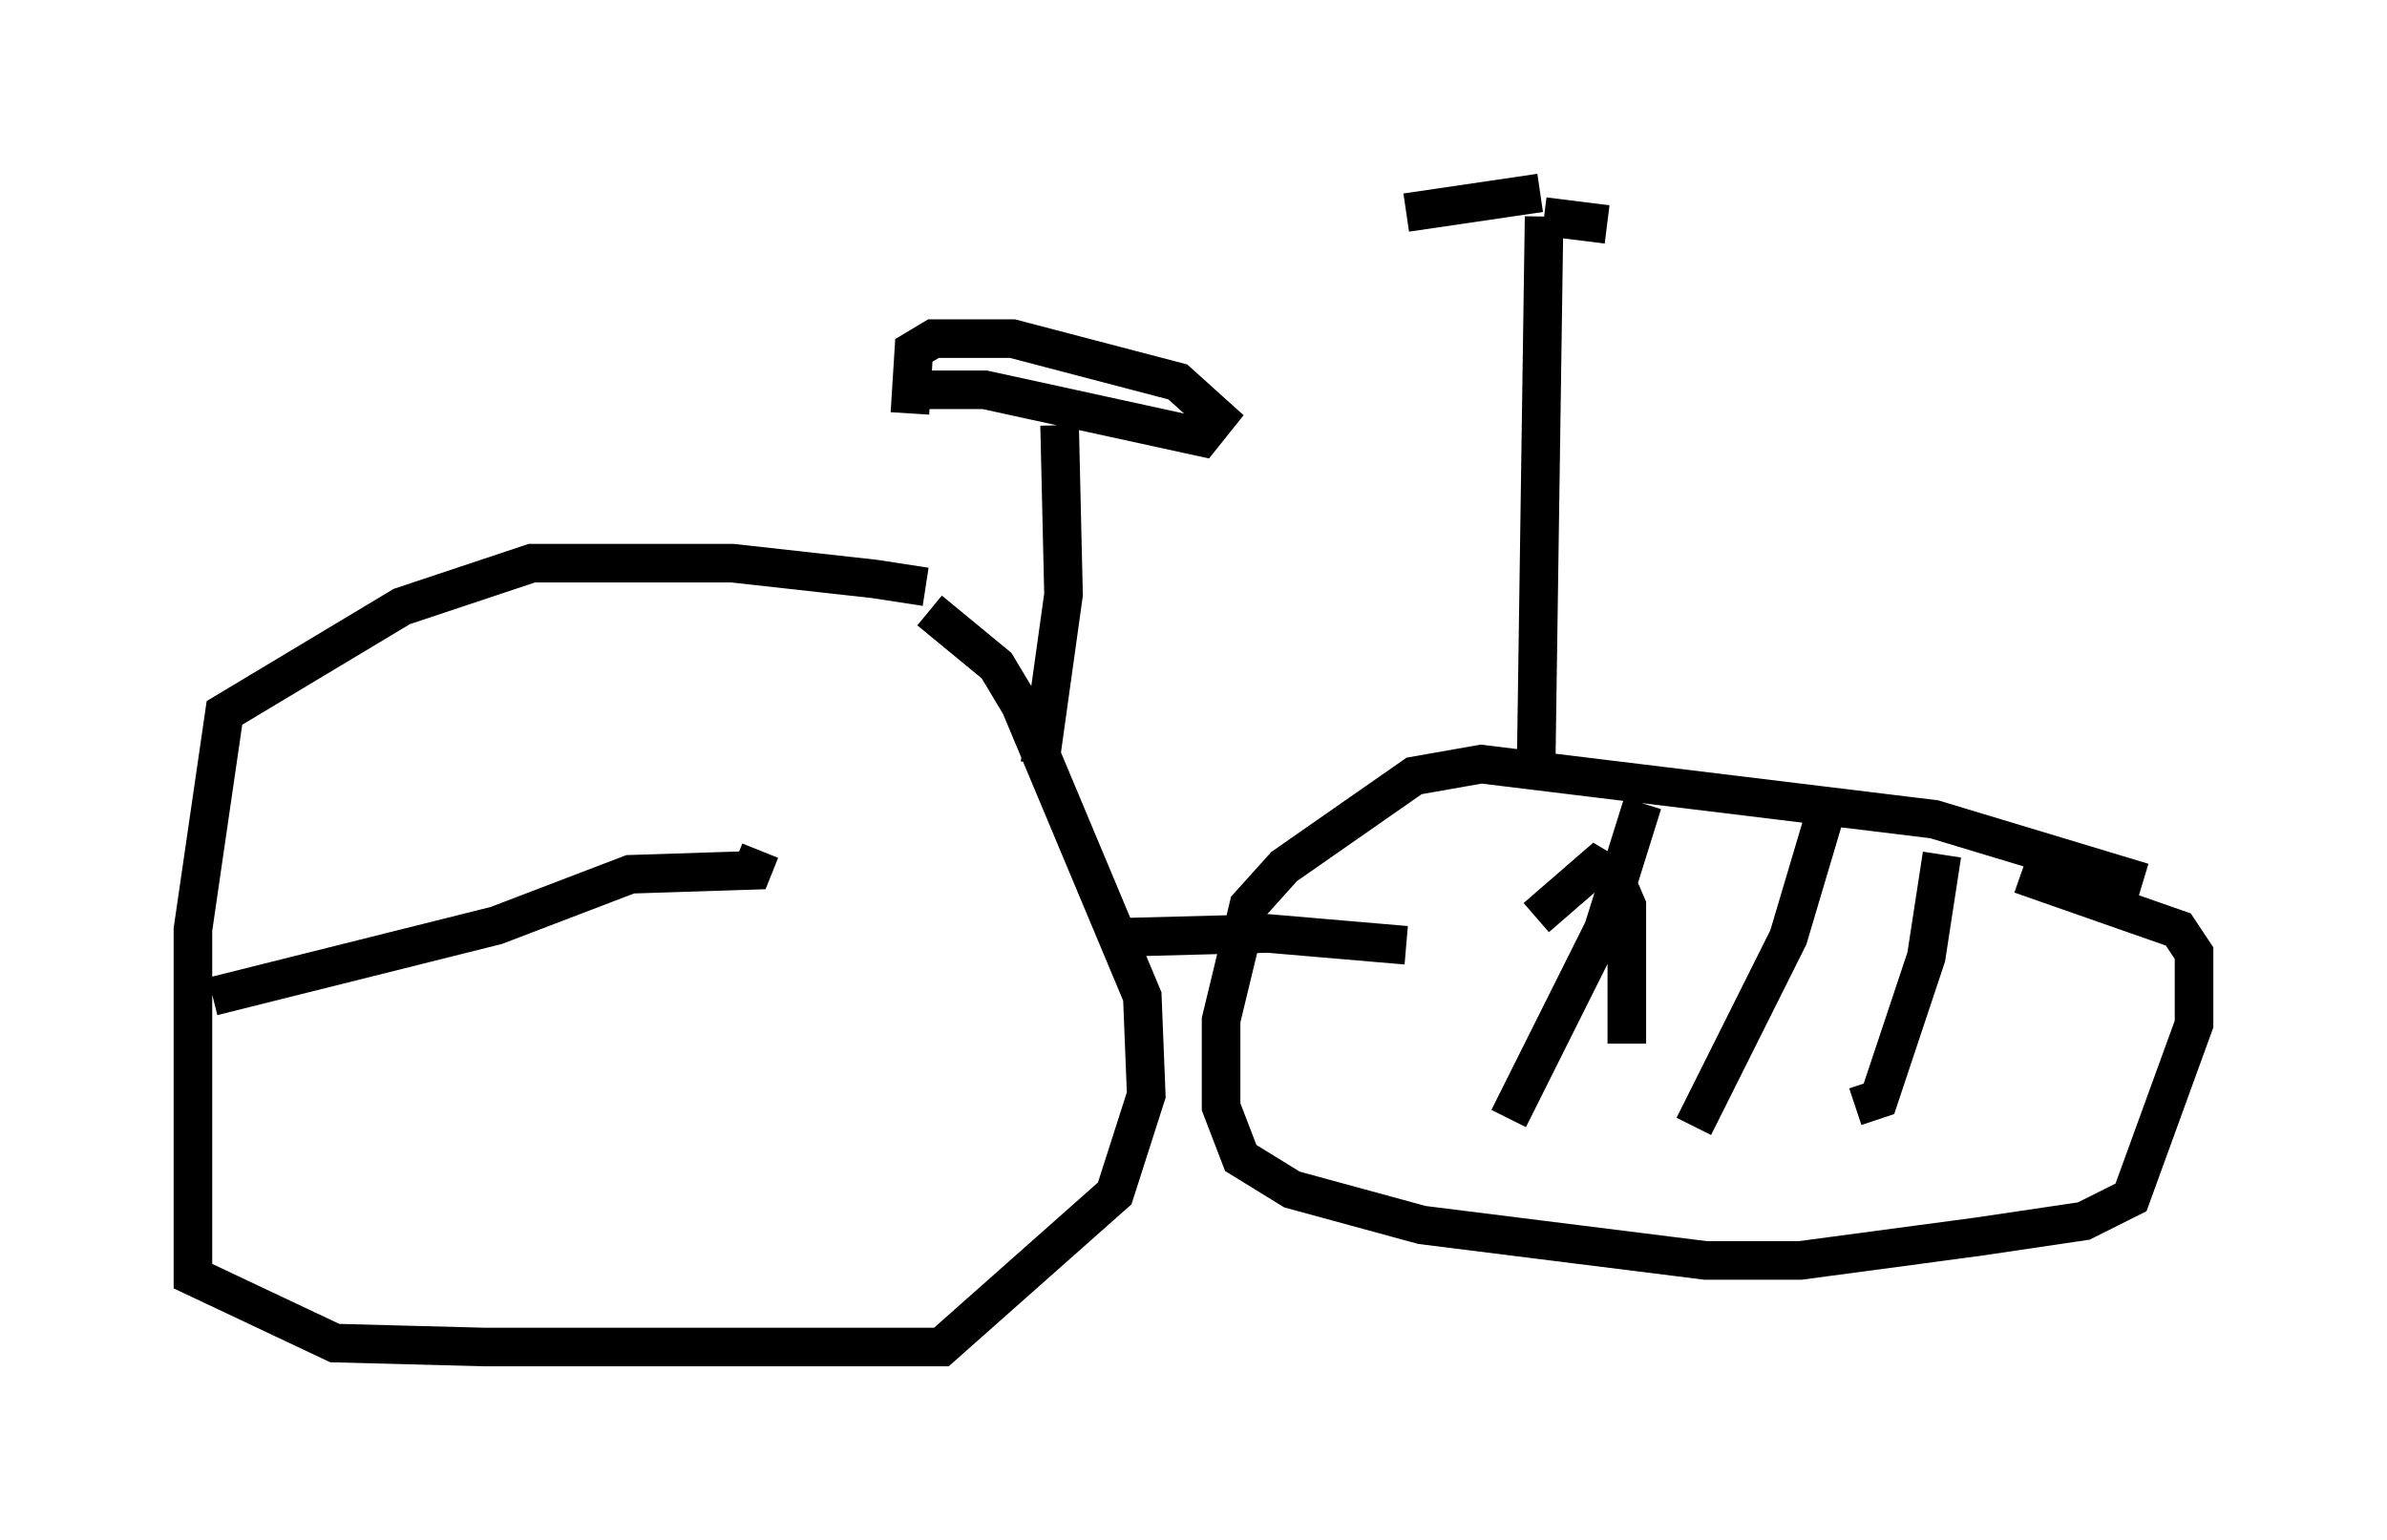 <?xml version="1.0" encoding="utf-8" ?>
<svg baseProfile="full" height="39.911" version="1.1" width="61.859" xmlns="http://www.w3.org/2000/svg" xmlns:ev="http://www.w3.org/2001/xml-events" xmlns:xlink="http://www.w3.org/1999/xlink"><defs /><rect fill="white" height="39.911" width="61.859" x="0" y="0" /><path d="M24.192, 15.821 m-0.204, -0.613 l-1.327, -0.204 -3.675, -0.408 l-5.206, 0.0 -3.369, 1.123 l-4.594, 2.756 -0.817, 5.615 l0.0, 8.983 3.675, 1.735 l3.879, 0.102 11.842, 0.0 l4.492, -3.981 0.817, -2.552 l-0.102, -2.552 -3.165, -7.554 l-0.613, -1.021 -1.735, -1.429 m4.9, 8.473 l3.879, -0.102 3.573, 0.306 m19.09, -1.633 l-5.41, -1.633 -11.74, -1.429 l-1.735, 0.306 -3.369, 2.348 l-0.919, 1.021 -0.715, 2.96 l0.0, 2.246 0.51, 1.327 l1.327, 0.817 3.369, 0.919 l7.35, 0.919 2.45, 0.0 l4.594, -0.613 2.756, -0.408 l1.225, -0.613 1.633, -4.492 l0.0, -1.838 -0.408, -0.613 l-4.083, -1.429 m-12.556, -2.96 l0.204, -14.088 m0.0, 0.0 l1.633, 0.204 m-1.735, -0.817 l-3.471, 0.51 m-9.494, 14.292 l0.613, -4.39 -0.102, -4.39 m-4.185, -0.919 l2.246, 0.0 5.615, 1.225 l0.408, -0.51 -1.021, -0.919 l-4.288, -1.123 -2.042, 0.0 l-0.51, 0.306 -0.102, 1.633 m18.579, 16.334 l0.0, -3.573 -0.306, -0.715 l-0.51, -0.306 -1.531, 1.327 m2.756, -2.96 l-1.021, 3.267 -2.45, 4.9 m8.371, -8.473 l-1.123, 3.777 -2.45, 4.9 m6.431, -7.044 l-0.408, 2.654 -1.225, 3.675 l-0.613, 0.204 m-42.569, -2.858 l7.35, -1.838 3.471, -1.327 l3.165, -0.102 0.204, -0.51 " fill="none" stroke="black" stroke-width="1" /></svg>